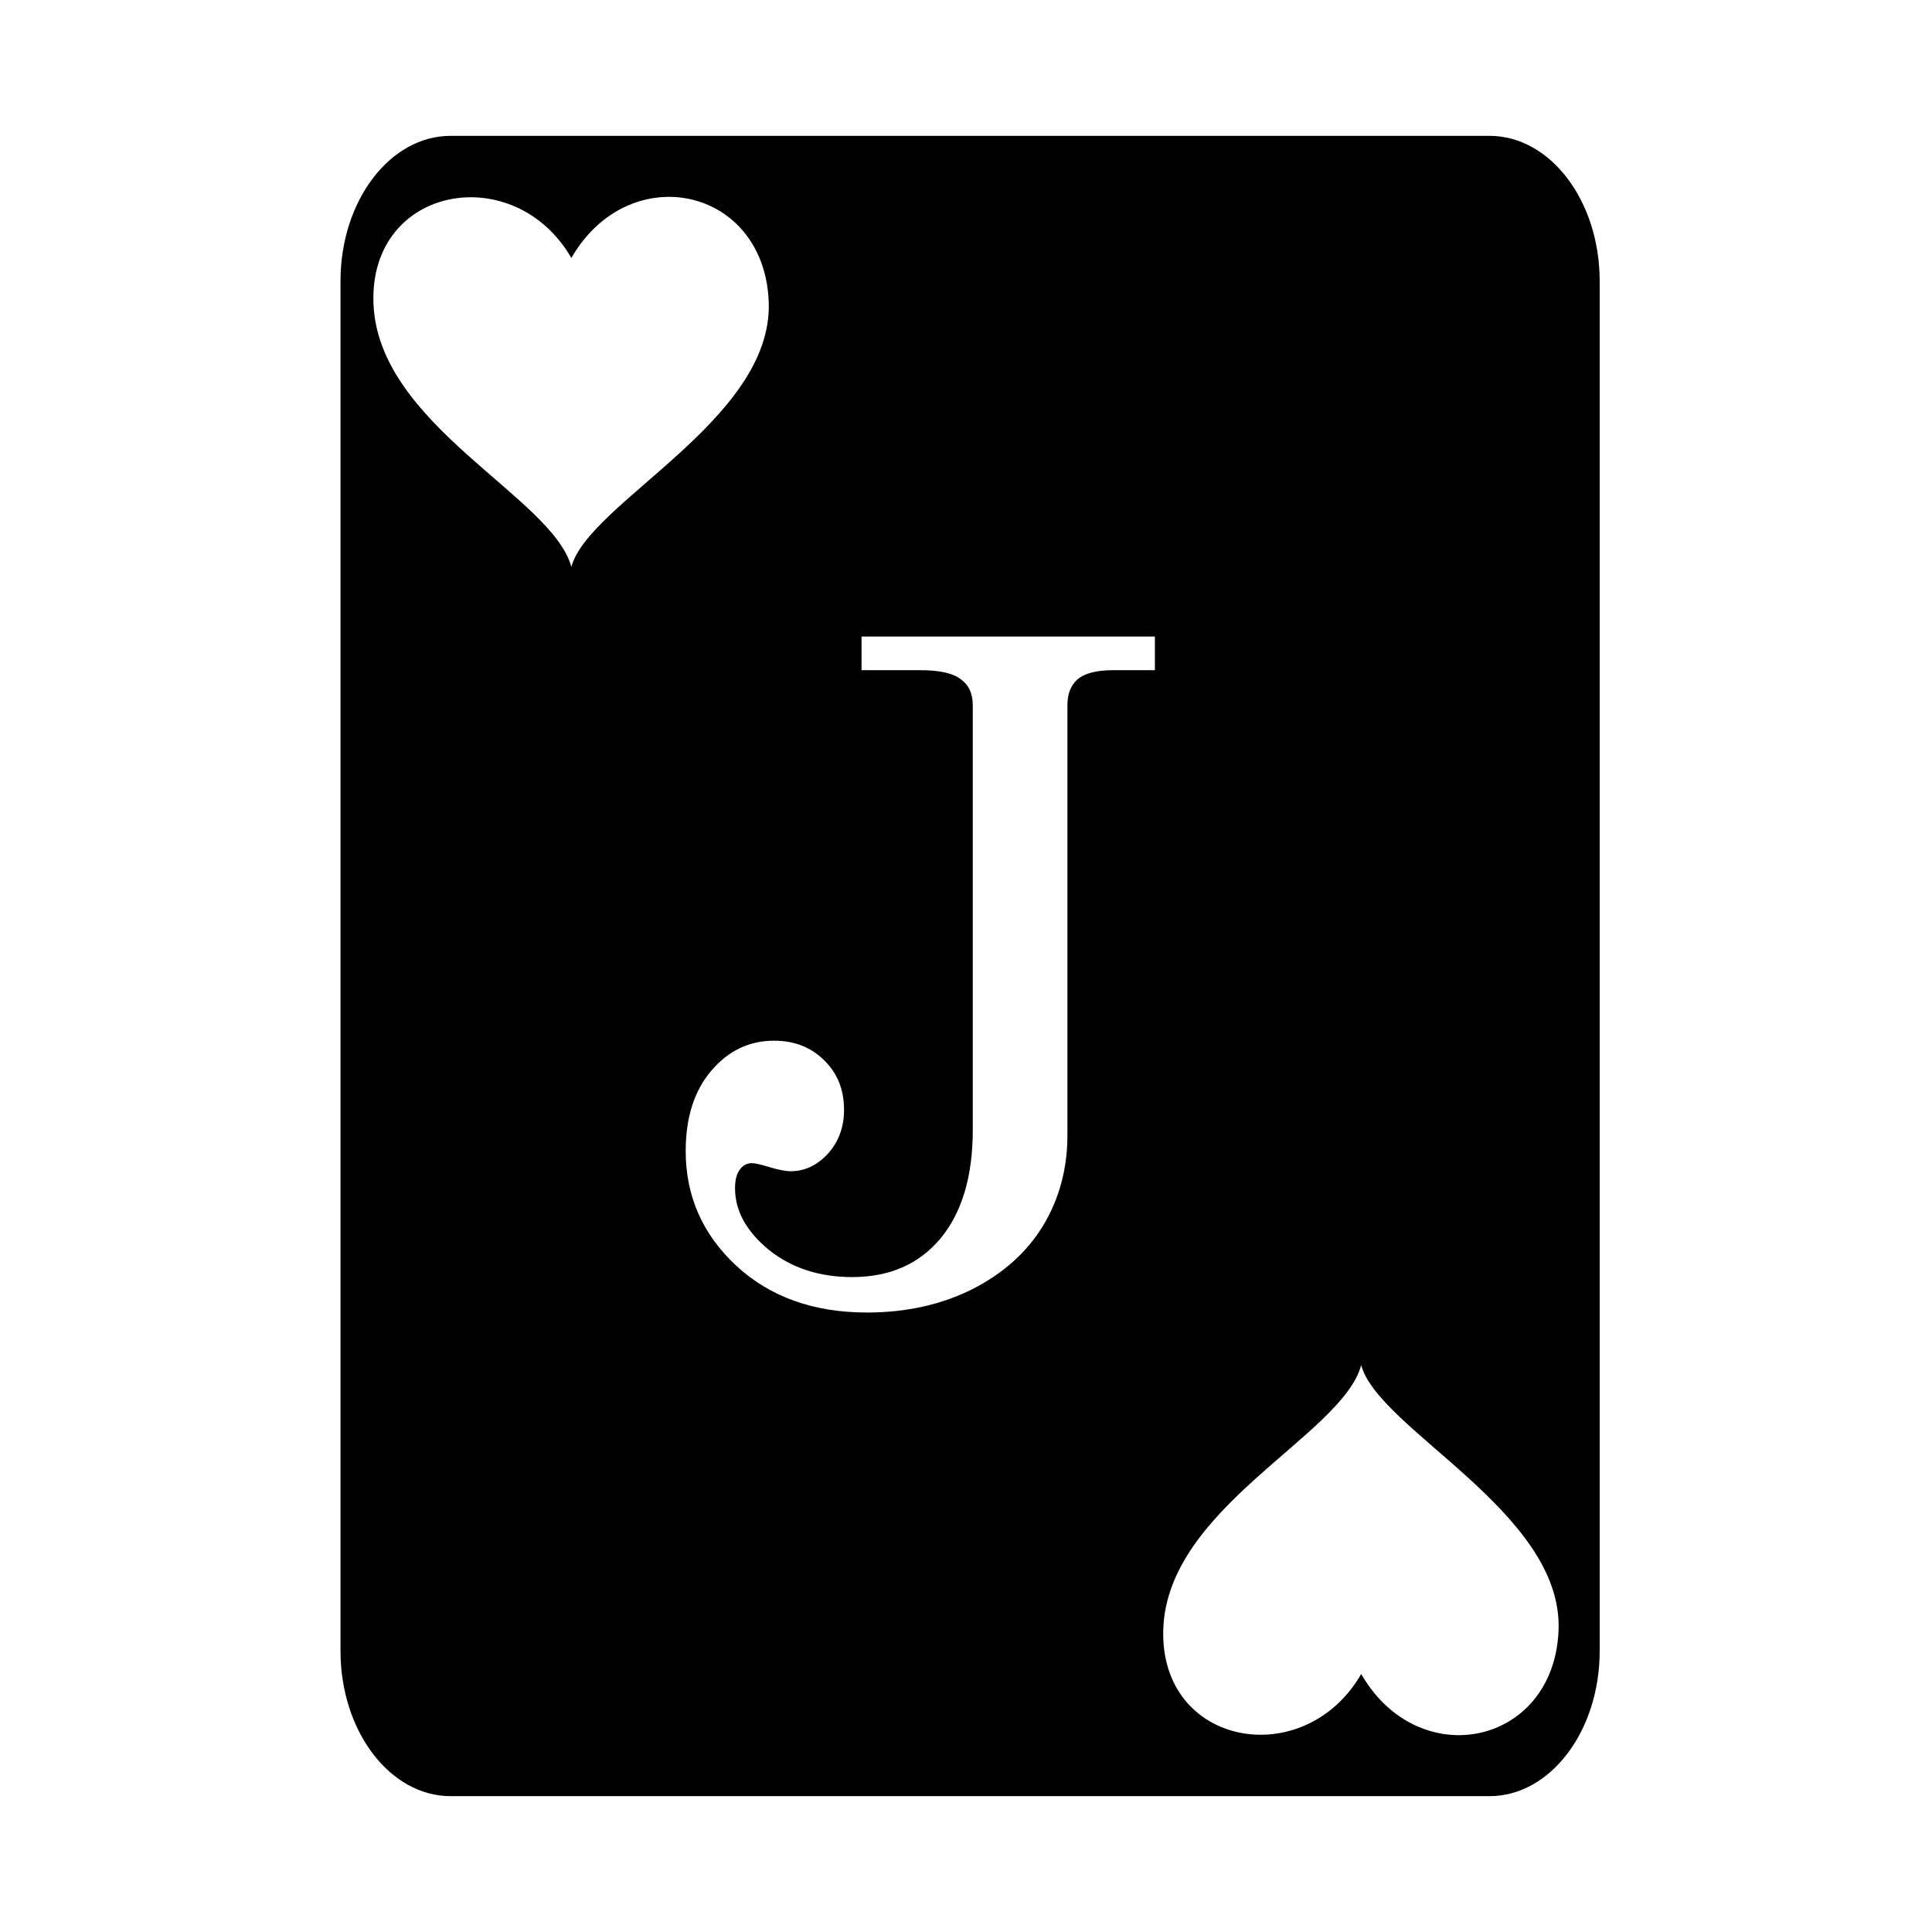 <svg xmlns="http://www.w3.org/2000/svg" version="1.1" viewBox="0 0 512 512" fill="currentColor"><path fill="currentColor" d="M119.436 36c-16.126 0-29.2 17.237-29.2 38.5v363c0 21.263 13.074 38.5 29.2 38.5h275.298c16.126 0 29.198-17.237 29.198-38.5v-363c0-21.263-13.072-38.5-29.198-38.5zm57.214 16.174h.002c13.612-.318 26.502 9.855 27.073 28.043c.976 31.09-47.738 52.945-52.31 70.015c-4.998-18.649-51.414-37.573-52.45-70.015c-.995-31.155 37.401-37.909 52.45-11.848c6.26-10.845 15.922-15.977 25.235-16.195m51.666 116.515h77.743v8.915h-11.055c-4.359 0-7.489.793-9.39 2.378c-1.823 1.585-2.735 3.883-2.735 6.895v113.998c0 8.797-2.139 16.76-6.418 23.893c-4.28 7.053-10.541 12.68-18.783 16.88c-8.242 4.121-17.552 6.182-27.934 6.182c-14.106 0-25.637-4.121-34.592-12.363c-8.955-8.321-13.433-18.465-13.433-30.432c0-8.876 2.258-15.968 6.775-21.277c4.517-5.31 10.065-7.965 16.643-7.965c5.389 0 9.827 1.744 13.314 5.23c3.487 3.408 5.23 7.767 5.23 13.077c0 4.596-1.426 8.478-4.279 11.648c-2.853 3.09-6.142 4.637-9.867 4.637c-1.426 0-3.407-.397-5.943-1.19c-2.14-.634-3.566-.95-4.28-.95c-1.347 0-2.416.554-3.208 1.663c-.872 1.11-1.31 2.775-1.31 4.994c0 5.944 2.973 11.372 8.917 16.286c6.023 4.834 13.392 7.25 22.11 7.25c9.905 0 17.711-3.408 23.417-10.223c5.706-6.895 8.559-16.484 8.559-28.768v-112.57c0-3.09-1.07-5.389-3.21-6.895c-2.06-1.585-5.626-2.378-10.698-2.378h-15.573zM360.73 361.77c4.572 17.071 53.289 38.924 52.312 70.014c-.57 18.189-13.462 28.362-27.074 28.043c-9.314-.217-18.975-5.349-25.237-16.195c-15.048 26.061-53.445 19.307-52.45-11.848c1.036-32.442 47.451-51.364 52.449-70.013z"/></svg>